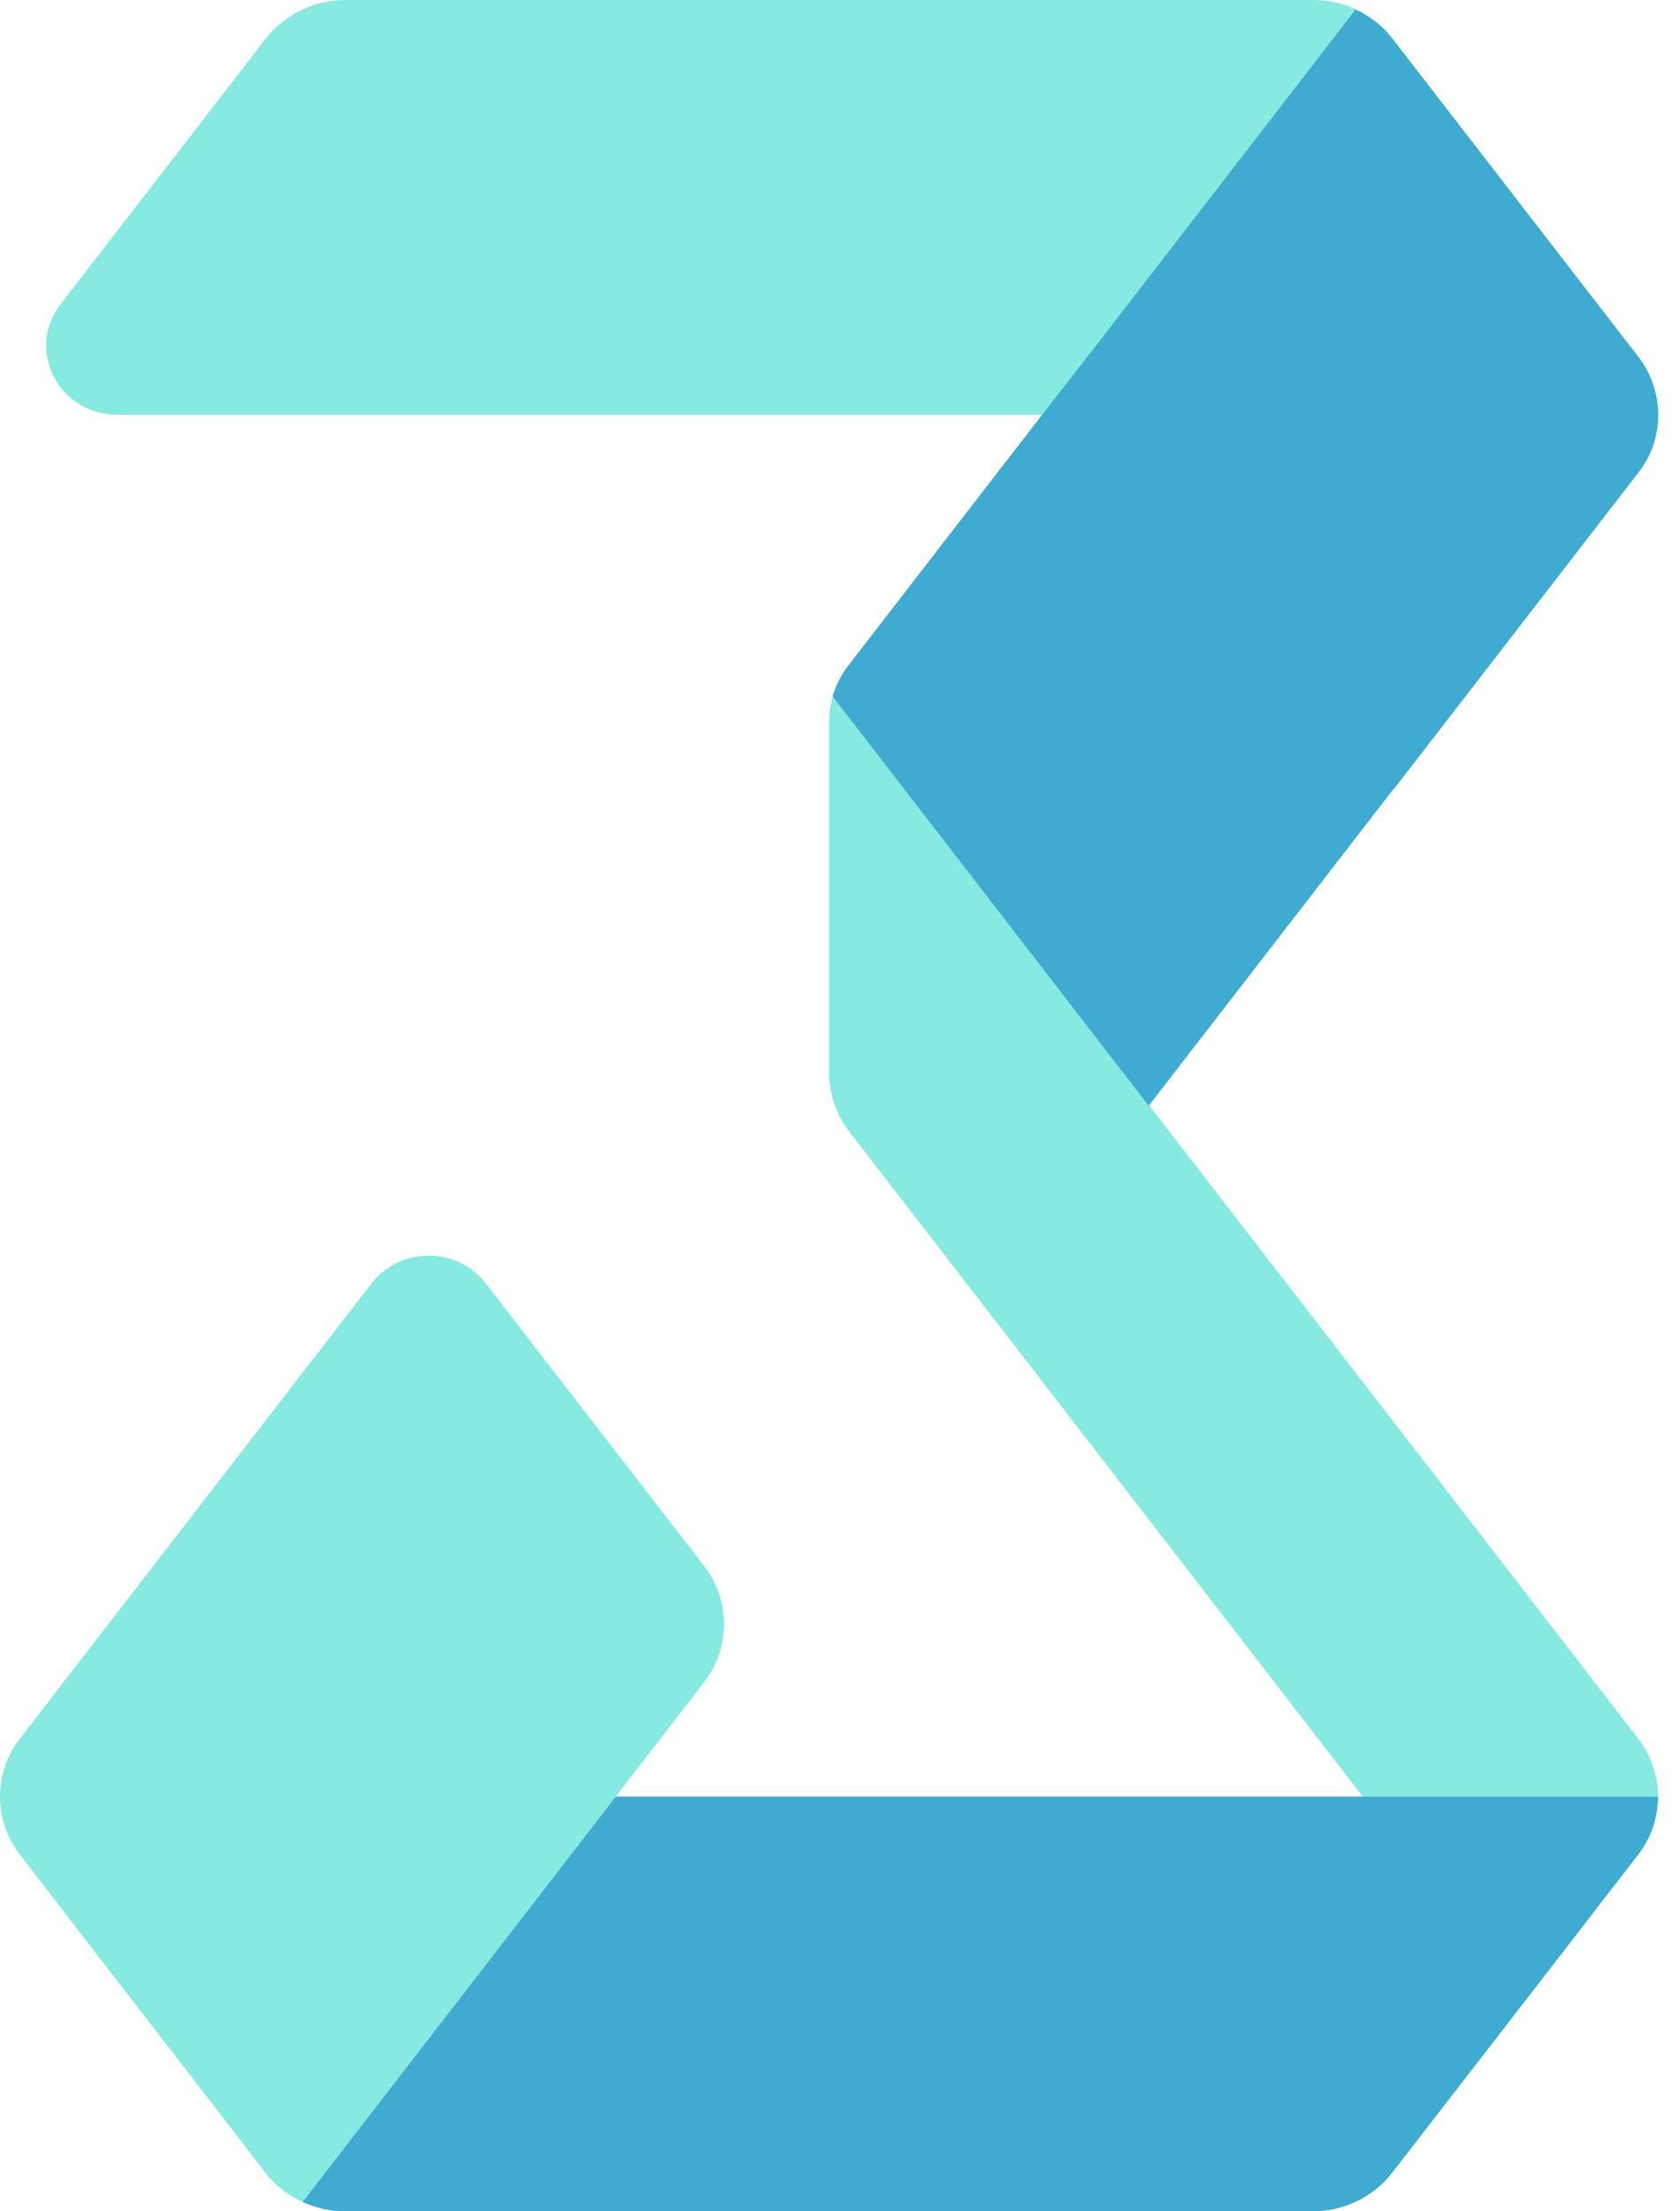 <svg width="38" height="50" viewBox="0 0 38 50" fill="none" xmlns="http://www.w3.org/2000/svg">
<path d="M23.58 9.377L24.189 8.597L24.797 7.817L29.665 1.517L30.672 0.211C30.371 0.073 30.041 0 29.703 0H7.812C7.459 0 7.114 0.08 6.806 0.233C6.498 0.386 6.22 0.605 6.009 0.875L3.688 3.879L1.367 6.883C0.969 7.401 0.961 8.021 1.216 8.517C1.472 9.013 1.99 9.377 2.659 9.377H20.365H23.588H23.58Z" fill="#86EAE0"/>
<path d="M18.797 24.676C18.857 25.004 19 25.31 19.203 25.58L30.824 40.623H37.502C37.502 40.164 37.352 39.697 37.052 39.31L27.736 27.25L18.842 15.736C18.782 15.933 18.752 16.137 18.752 16.348V24.267C18.752 24.406 18.767 24.544 18.797 24.676Z" fill="#86EAE0"/>
<path d="M31.527 17.843L37.056 10.69C37.665 9.917 37.65 8.83 37.056 8.065L33.938 4.032C33.57 3.551 31.828 1.305 31.497 0.875C31.287 0.598 31.009 0.379 30.701 0.233C30.686 0.233 30.671 0.219 30.663 0.211L29.657 1.517L24.789 7.817L24.18 8.597L23.572 9.377L19.192 15.043C19.027 15.254 18.907 15.495 18.831 15.743L25.983 25.003L31.512 17.85L31.527 17.843Z" fill="#3FABD1"/>
<path d="M15.926 35.409L10.983 29.014C10.337 28.183 9.052 28.183 8.406 29.014L0.451 39.31C-0.158 40.09 -0.143 41.177 0.451 41.935L1.968 43.904L4.567 47.266L6.002 49.125C6.213 49.402 6.491 49.621 6.799 49.767C6.814 49.767 6.829 49.781 6.844 49.789L13.928 40.623L15.926 38.034C16.527 37.254 16.527 36.189 15.926 35.409Z" fill="#86EAE0"/>
<path d="M34.932 40.623H13.928L6.844 49.788C7.144 49.927 7.467 50 7.806 50H29.689C30.395 50 31.063 49.679 31.492 49.125L34.444 45.311C34.549 45.18 36.142 43.116 36.179 43.065L37.066 41.921C37.358 41.534 37.501 41.082 37.501 40.623H34.925H34.932Z" fill="#3FABD1"/>
</svg>
